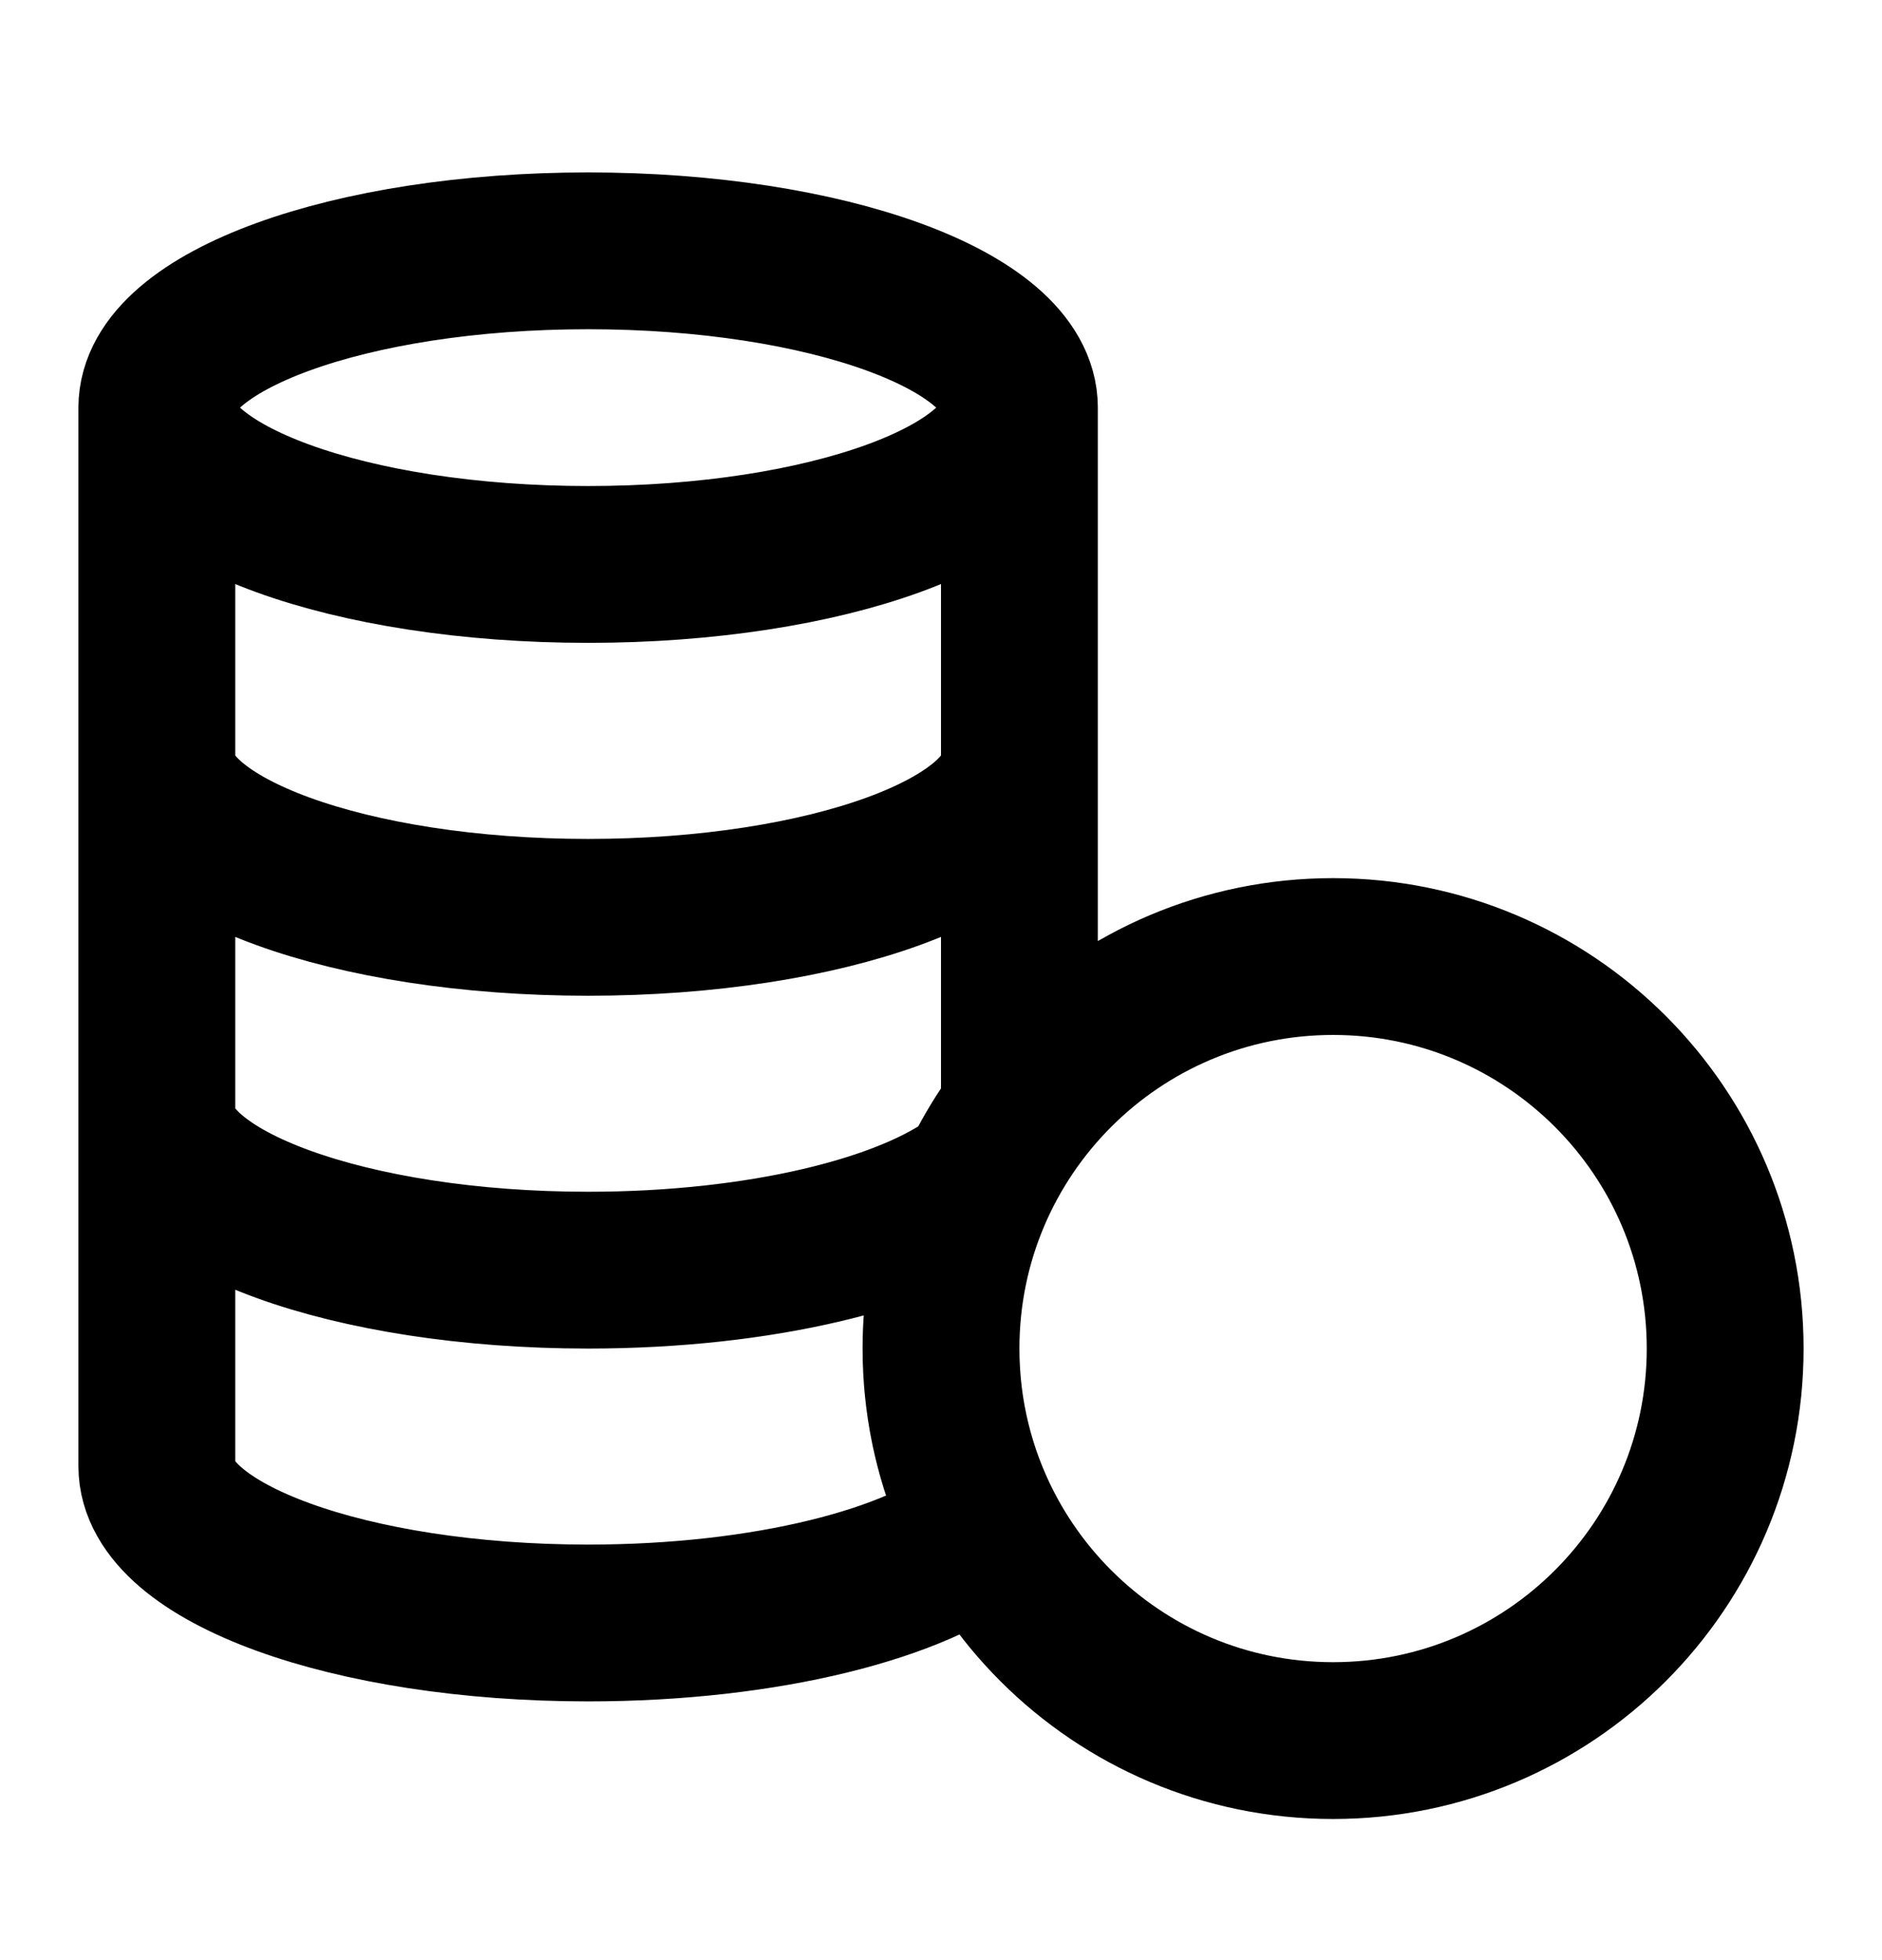 <svg xmlns="http://www.w3.org/2000/svg" width="24" height="25" viewBox="0 0 24 25" fill="none">
  <path d="M12 17.2C12 19.961 14.239 22.2 17 22.2C19.761 22.2 22 19.961 22 17.2C22 14.438 19.761 12.2 17 12.2C14.239 12.2 12 14.438 12 17.2ZM12 17.2C12 16.074 12.372 15.035 13 14.199V5.199M12 17.2C12 18.025 12.2 18.803 12.554 19.49C11.712 20.201 9.766 20.7 7.5 20.7C4.462 20.7 2 19.804 2 18.7V5.199M13 5.199C13 6.304 10.538 7.199 7.5 7.199C4.462 7.199 2 6.304 2 5.199M13 5.199C13 4.095 10.538 3.199 7.5 3.199C4.462 3.199 2 4.095 2 5.199M2 14.2C2 15.304 4.462 16.2 7.5 16.2C9.689 16.2 11.579 15.734 12.465 15.061M13 9.699C13 10.804 10.538 11.7 7.5 11.7C4.462 11.7 2 10.804 2 9.699" stroke="black" stroke-width="2" stroke-linecap="round" stroke-linejoin="round"/>
</svg>